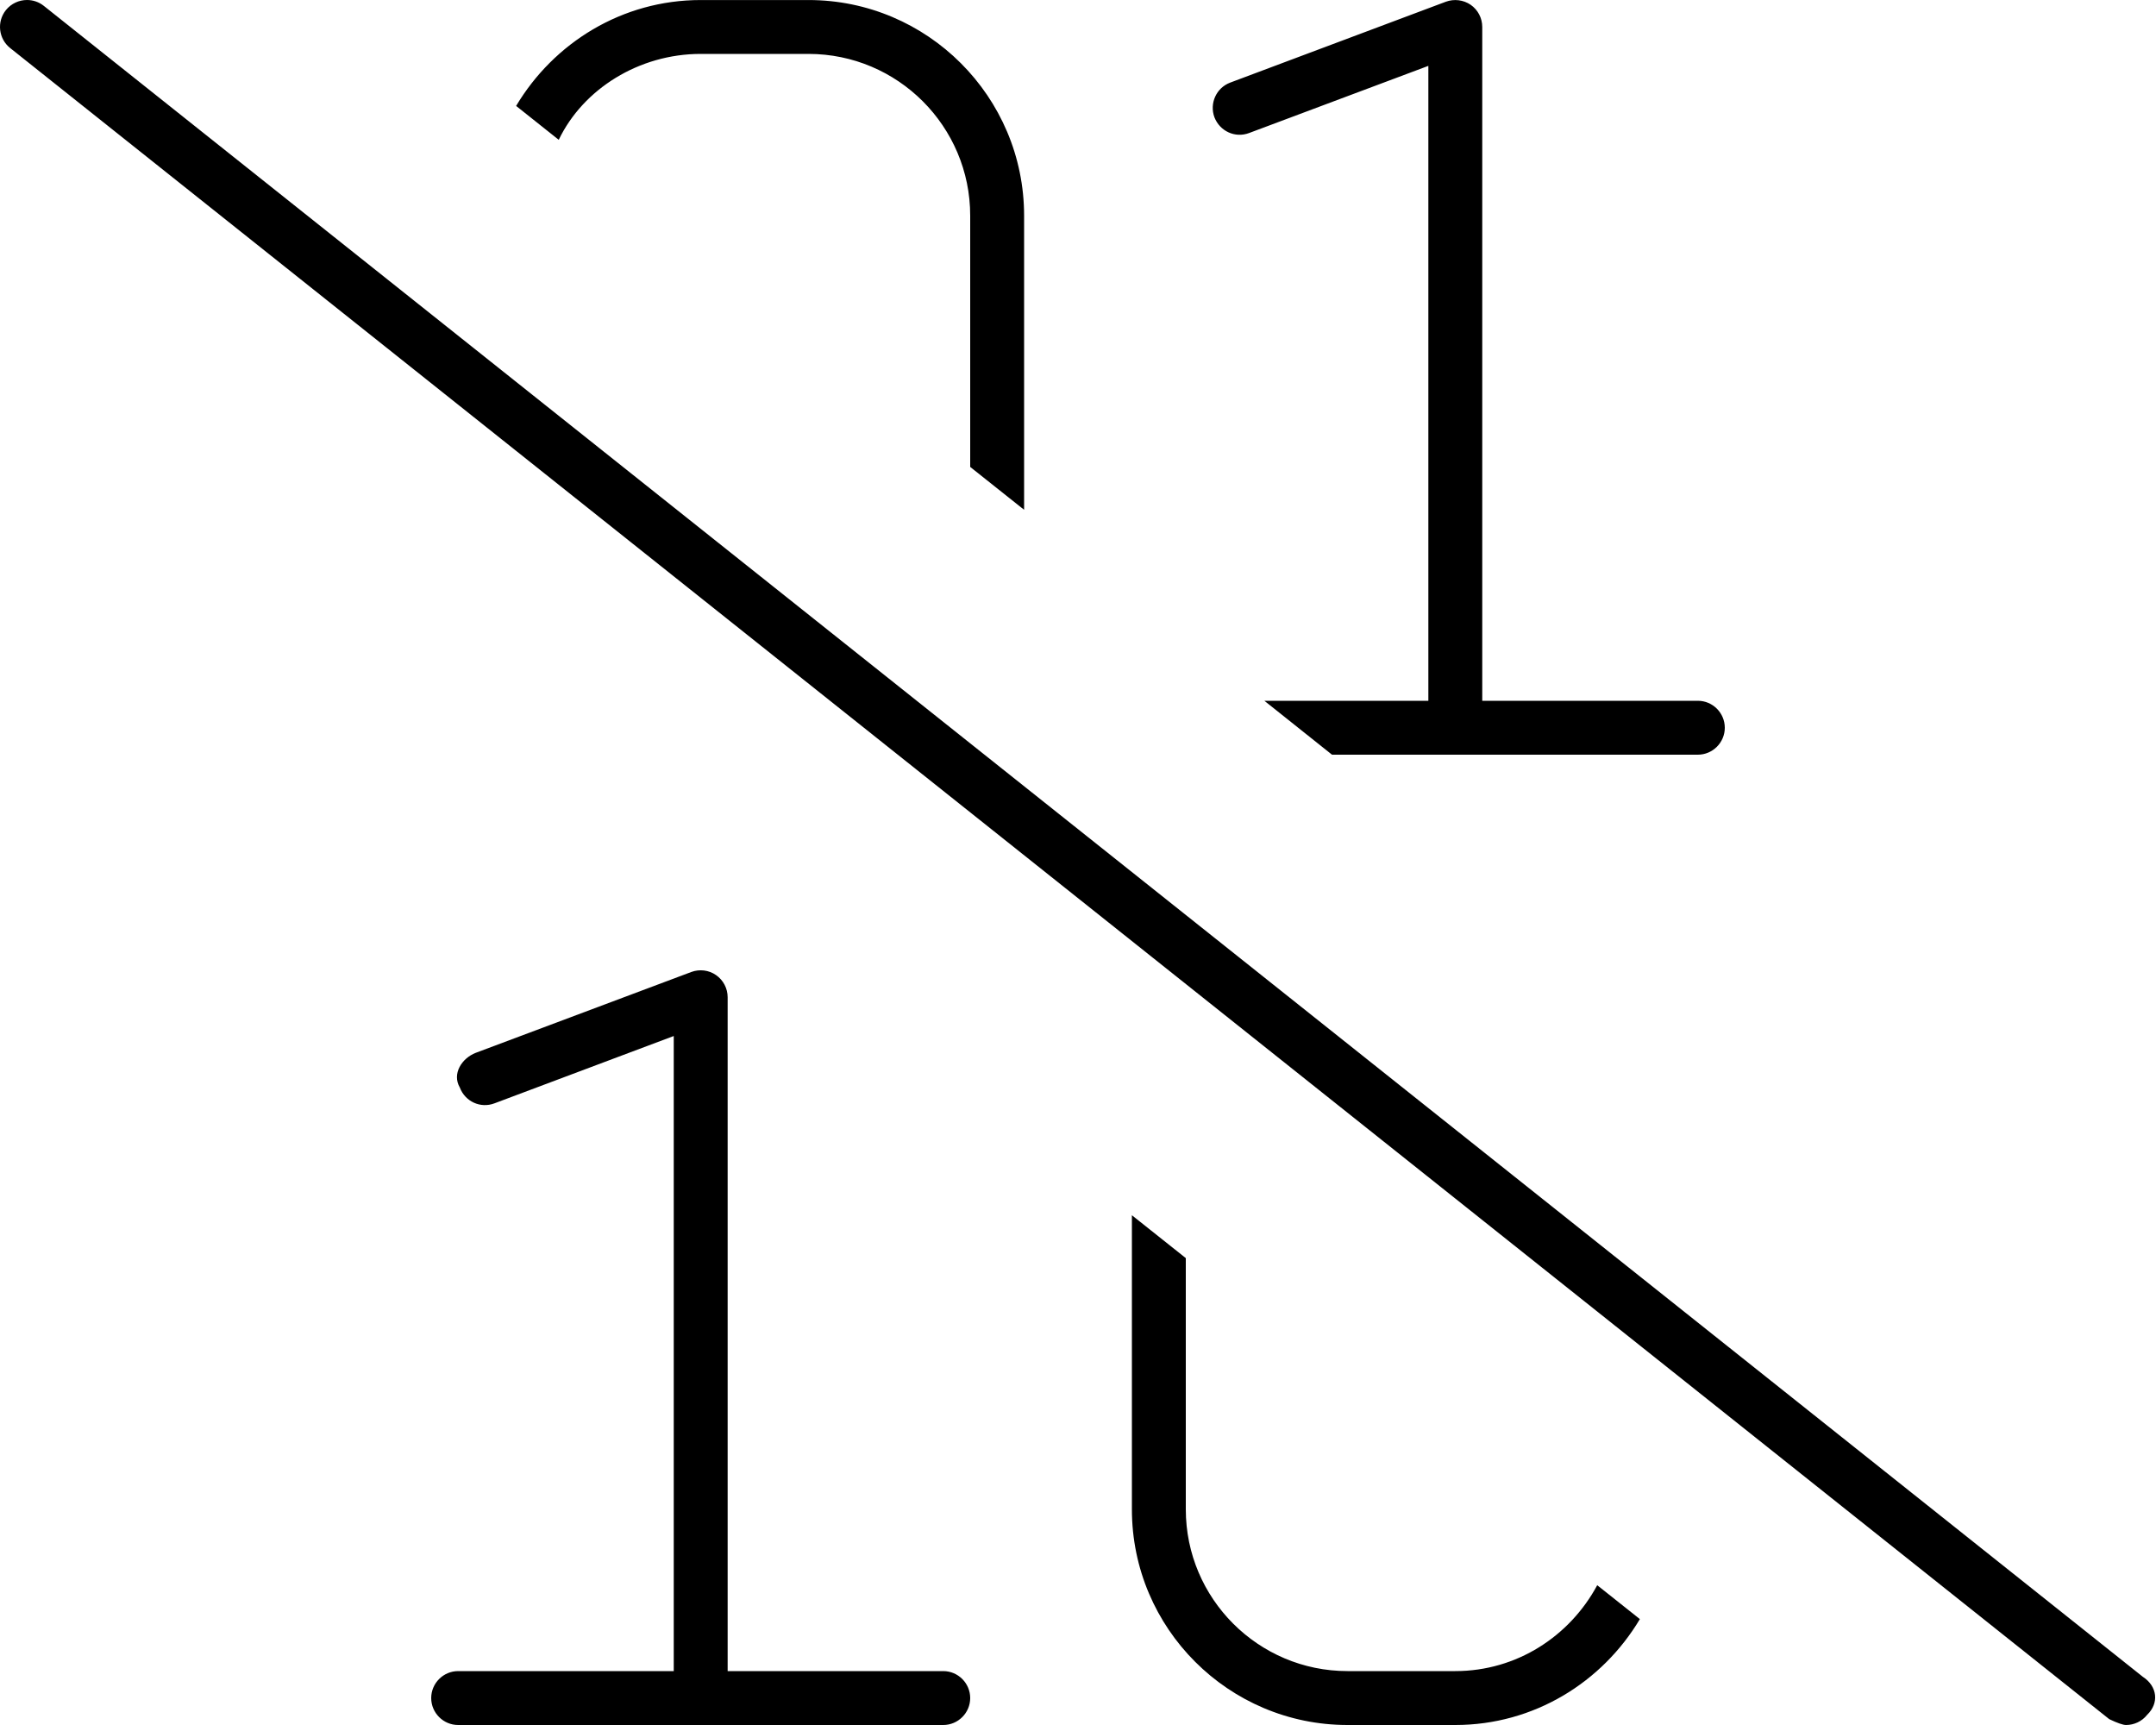 <svg xmlns="http://www.w3.org/2000/svg" viewBox="0 0 640 512"><!--! Font Awesome Pro 6.0.0-beta3 by @fontawesome - https://fontawesome.com License - https://fontawesome.com/license (Commercial License) Copyright 2021 Fonticons, Inc. --><path d="M208 16h32C266.5 16 288 37.53 288 64v74.59l16 12.72V64c0-35.3-28.72-63.99-64-63.99h-32c-23.35 0-43.61 12.7-54.79 31.43l12.65 10.06C173.1 26.4 189.7 16 208 16zM370.8 39.48L424 19.55V208h-48.68L395.4 224H504C508.4 224 512 220.4 512 216S508.4 208 504 208h-64V8c0-2.625-1.281-5.078-3.438-6.578c-2.156-1.469-4.906-1.812-7.375-.906l-64 24c-4.125 1.547-6.219 6.156-4.688 10.3C362.1 38.92 366.6 41.06 370.8 39.48zM280 496h-64V296c0-2.625-1.281-5.078-3.438-6.578C210.4 287.9 207.6 287.6 205.2 288.5l-64 24C137.1 314.1 134.1 318.7 136.5 322.8c1.562 4.125 6.094 6.281 10.31 4.672L200 307.5V496h-64C131.6 496 128 499.6 128 504S131.6 512 136 512h144C284.4 512 288 508.4 288 504S284.4 496 280 496zM432 496h-32c-26.47 0-48-21.53-48-48v-74.58l-16-12.72V448c0 35.3 28.72 64 64 64h32c23.35 0 43.61-12.7 54.79-31.43l-12.66-10.06C466 485.6 450.3 496 432 496zM636.1 497.7L12.99 1.73C11.53 .566 9.771 0 8.025 0C5.674 0 3.336 1.029 1.738 3.012c-2.75 3.469-2.172 8.5 1.281 11.25l623.1 496C628.5 511.4 630.2 512 631.1 512c2.344 0 4.688-1.031 6.266-3.016C641 505.5 640.4 500.5 636.1 497.7z"/></svg>